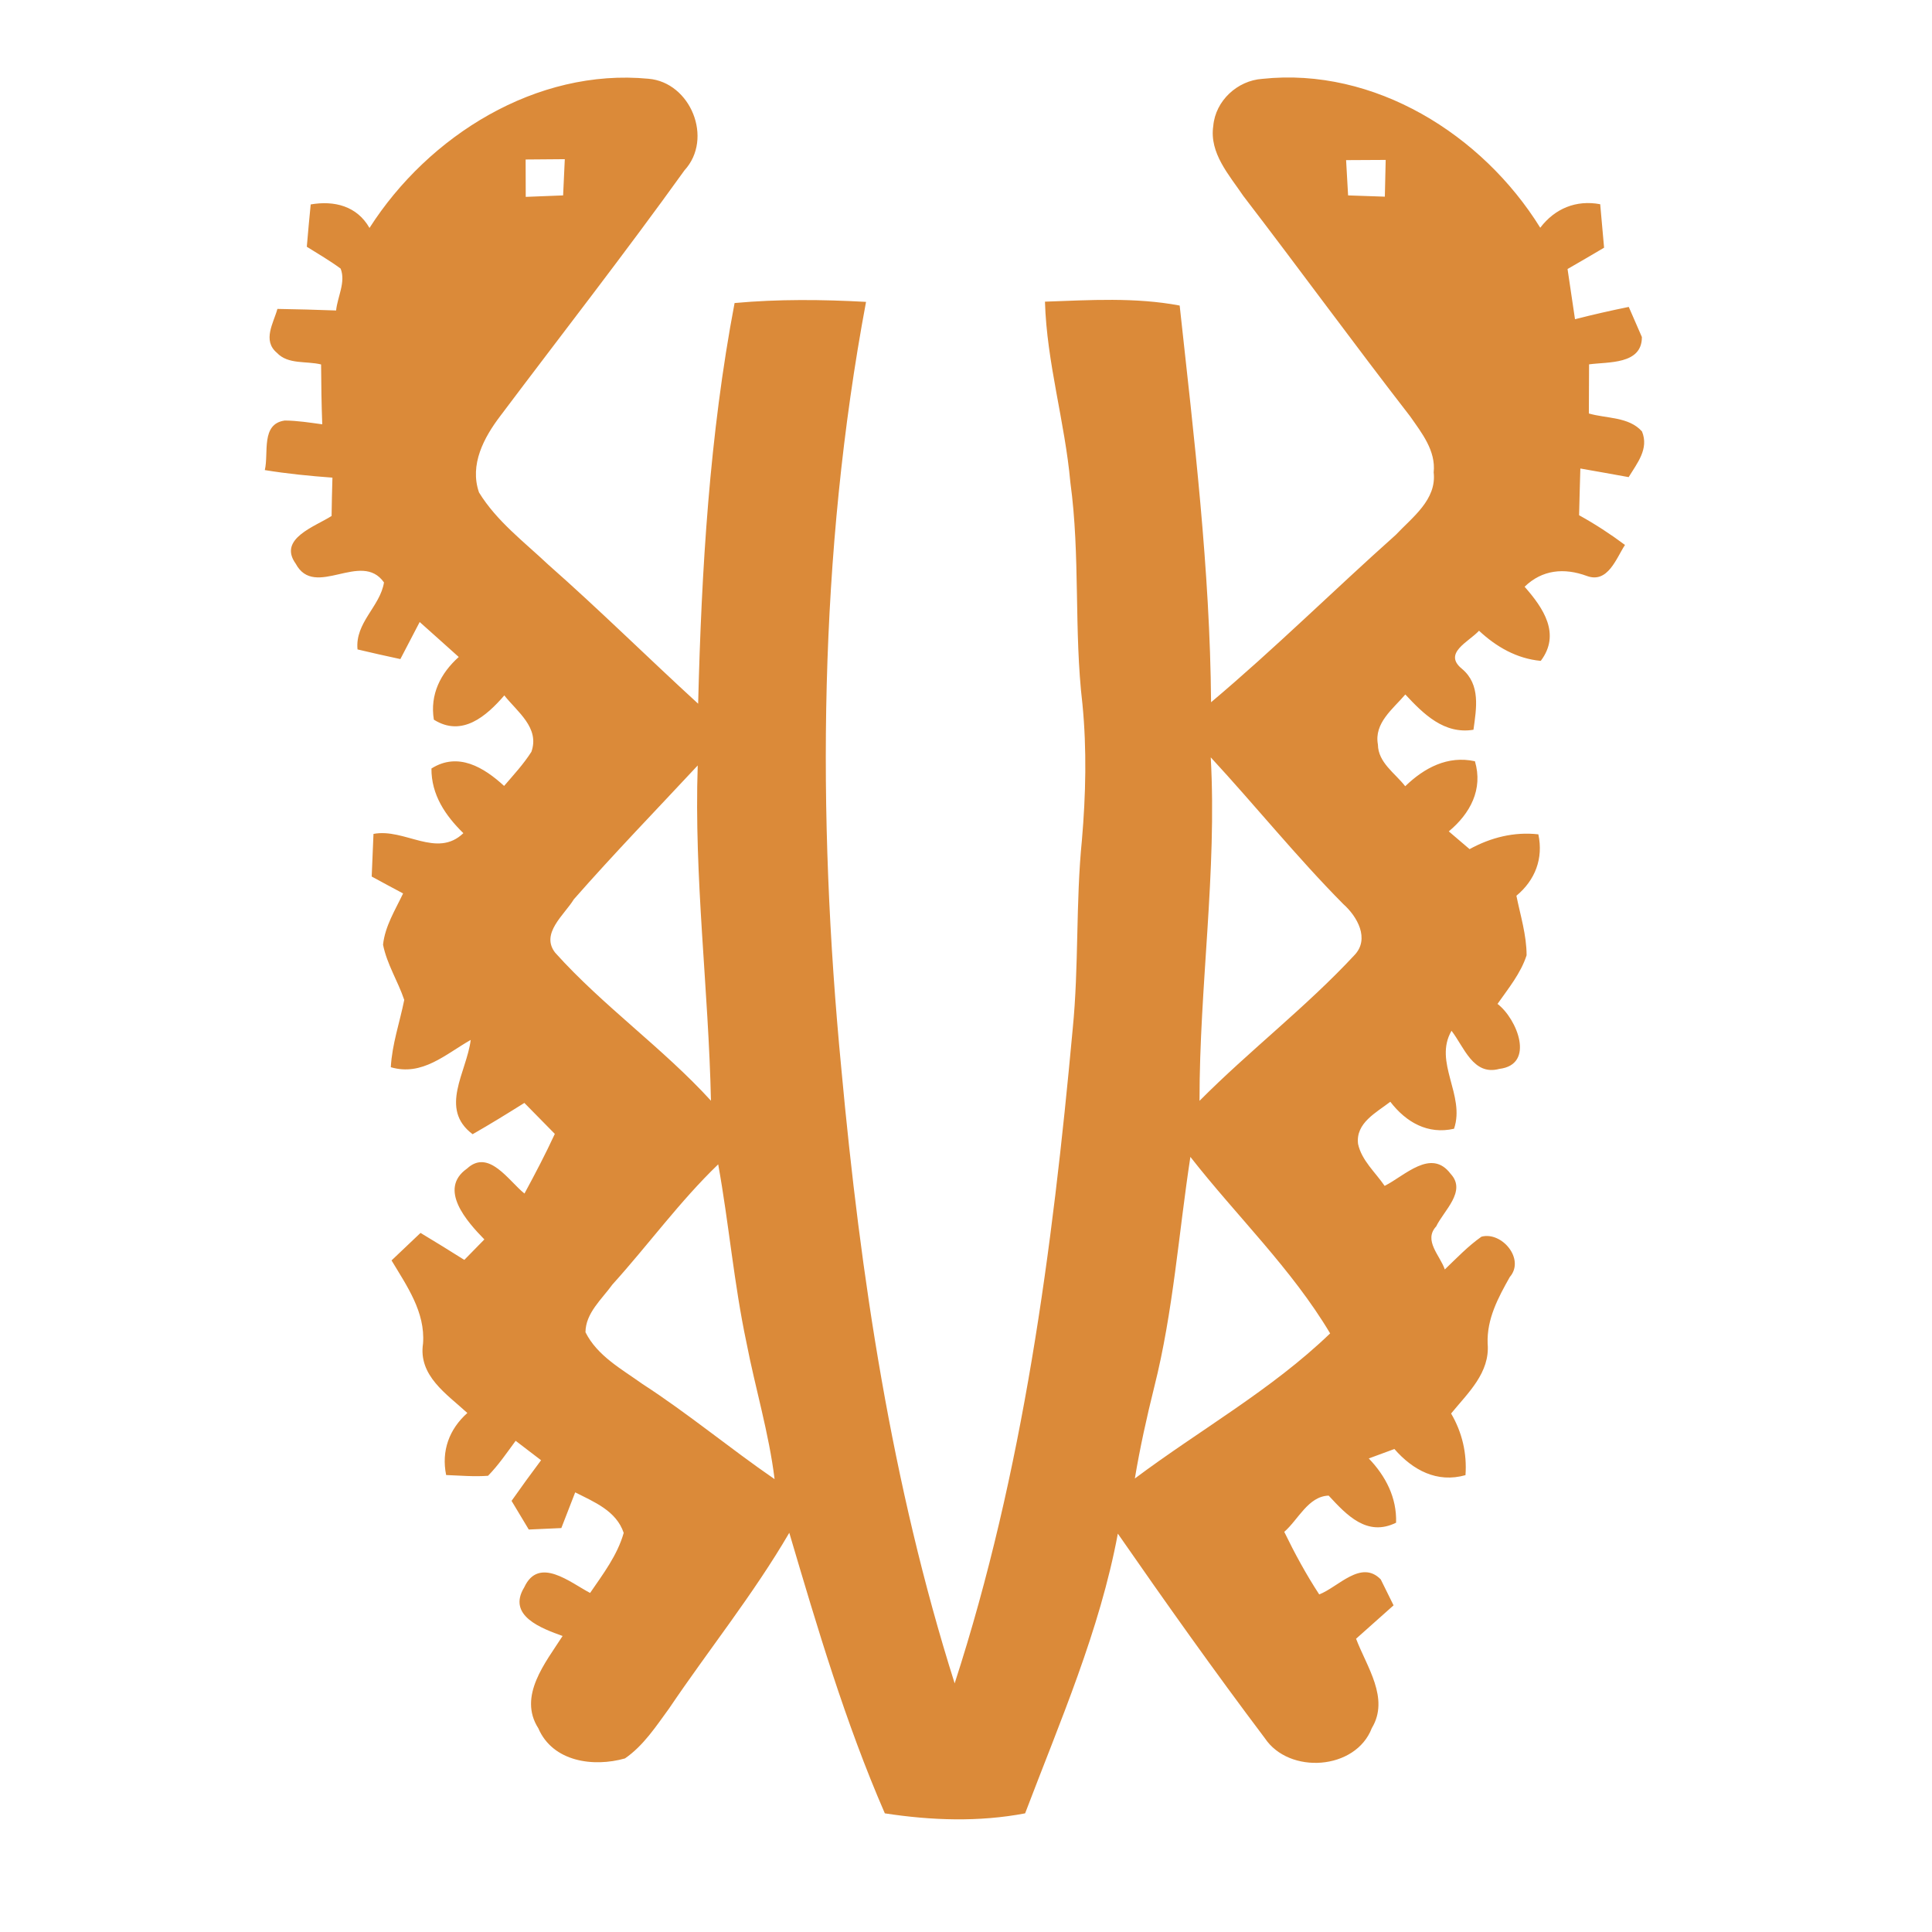 <?xml version="1.0" encoding="UTF-8" ?>
<!DOCTYPE svg PUBLIC "-//W3C//DTD SVG 1.1//EN" "http://www.w3.org/Graphics/SVG/1.1/DTD/svg11.dtd">
<svg width="184pt" height="184pt" viewBox="0 0 184 184" version="1.1" xmlns="http://www.w3.org/2000/svg">
<g id="#fffffeff">
</g>
<g id="#db8a39ff">
<path fill="#db8a39" opacity="1.00" d=" M 35.19 21.71 C 40.81 12.91 51.10 6.48 61.76 7.50 C 65.78 7.84 67.96 13.20 65.19 16.22 C 59.51 24.13 53.51 31.82 47.66 39.60 C 46.09 41.66 44.70 44.25 45.62 46.90 C 47.30 49.64 49.91 51.60 52.22 53.78 C 57.09 58.07 61.70 62.64 66.49 67.02 C 66.81 54.25 67.57 41.43 69.96 28.86 C 74.12 28.48 78.31 28.52 82.48 28.75 C 77.97 52.82 77.79 77.49 80.13 101.81 C 81.95 121.57 84.92 141.37 90.92 160.32 C 97.45 140.19 100.23 119.04 102.16 98.02 C 102.76 92.03 102.44 85.99 103.04 80.00 C 103.41 75.70 103.51 71.36 103.09 67.06 C 102.26 60.05 102.90 52.95 101.94 45.95 C 101.42 40.17 99.69 34.55 99.52 28.73 C 103.79 28.58 108.12 28.30 112.35 29.10 C 113.72 41.66 115.24 54.24 115.34 66.88 C 121.40 61.78 127.02 56.21 132.93 50.94 C 134.51 49.26 136.84 47.59 136.54 44.99 C 136.76 42.92 135.40 41.23 134.29 39.64 C 128.92 32.71 123.75 25.62 118.41 18.66 C 117.07 16.67 115.16 14.59 115.55 11.99 C 115.76 9.59 117.85 7.67 120.22 7.51 C 130.89 6.37 141.19 12.81 146.69 21.69 C 148.09 19.85 150.12 19.02 152.40 19.45 C 152.52 20.83 152.65 22.21 152.77 23.59 C 151.61 24.28 150.45 24.95 149.29 25.62 C 149.52 27.21 149.76 28.80 150.00 30.40 C 151.69 29.97 153.40 29.58 155.12 29.23 C 155.43 29.94 156.06 31.38 156.37 32.10 C 156.38 34.74 153.16 34.45 151.34 34.70 C 151.34 36.26 151.33 37.82 151.32 39.38 C 153.00 39.87 155.13 39.68 156.38 41.09 C 157.06 42.75 155.92 44.11 155.11 45.44 C 153.57 45.17 152.05 44.88 150.51 44.62 C 150.47 46.10 150.42 47.59 150.39 49.07 C 151.91 49.91 153.37 50.86 154.76 51.90 C 153.92 53.18 153.13 55.60 151.12 54.85 C 148.97 54.06 146.88 54.25 145.20 55.88 C 146.98 57.90 148.67 60.38 146.74 62.94 C 144.46 62.73 142.51 61.61 140.86 60.07 C 139.87 61.14 137.38 62.21 139.25 63.71 C 141.02 65.21 140.61 67.46 140.33 69.50 C 137.54 69.96 135.57 68.00 133.84 66.14 C 132.67 67.52 130.85 68.85 131.23 70.91 C 131.25 72.63 132.87 73.64 133.83 74.88 C 135.64 73.13 137.88 71.93 140.47 72.50 C 141.26 75.18 140.02 77.48 137.98 79.18 C 138.64 79.74 139.30 80.31 139.96 80.87 C 141.98 79.76 144.21 79.20 146.51 79.46 C 147.00 81.76 146.21 83.82 144.42 85.31 C 144.80 87.19 145.39 89.05 145.39 90.98 C 144.83 92.71 143.65 94.14 142.62 95.61 C 144.49 97.04 146.23 101.39 142.79 101.80 C 140.30 102.48 139.43 99.70 138.24 98.17 C 136.50 101.17 139.57 104.29 138.48 107.50 C 135.98 108.07 133.91 106.88 132.41 104.93 C 131.08 105.96 129.09 106.95 129.34 108.95 C 129.68 110.52 130.99 111.65 131.87 112.94 C 133.78 111.99 136.30 109.31 138.16 111.80 C 139.70 113.45 137.50 115.30 136.78 116.80 C 135.54 118.14 137.16 119.58 137.60 120.90 C 138.73 119.82 139.81 118.68 141.09 117.78 C 143.02 117.26 145.27 119.91 143.79 121.62 C 142.68 123.59 141.59 125.62 141.68 127.96 C 141.92 130.74 139.80 132.66 138.20 134.62 C 139.25 136.41 139.72 138.41 139.57 140.49 C 136.86 141.26 134.55 140.01 132.80 138.00 C 131.99 138.30 131.17 138.60 130.36 138.90 C 131.97 140.58 133.04 142.64 132.96 145.02 C 130.20 146.38 128.27 144.31 126.54 142.44 C 124.59 142.50 123.64 144.74 122.31 145.89 C 123.30 147.93 124.39 149.94 125.64 151.85 C 127.46 151.15 129.63 148.50 131.50 150.42 C 131.80 151.04 132.41 152.27 132.72 152.89 C 131.53 153.95 130.35 155.01 129.15 156.07 C 130.16 158.74 132.36 161.74 130.65 164.58 C 129.11 168.60 122.77 169.01 120.46 165.54 C 115.65 159.16 111.02 152.63 106.46 146.06 C 104.74 155.30 100.95 163.96 97.63 172.70 C 93.22 173.54 88.70 173.38 84.27 172.70 C 80.51 164.06 77.84 155.01 75.17 145.98 C 71.76 151.83 67.51 157.10 63.73 162.70 C 62.48 164.41 61.29 166.25 59.52 167.47 C 56.52 168.32 52.65 167.80 51.27 164.60 C 49.31 161.53 51.95 158.35 53.58 155.81 C 51.60 155.09 48.26 153.89 49.93 151.17 C 51.31 148.18 54.31 150.72 56.20 151.71 C 57.43 149.91 58.80 148.12 59.40 145.99 C 58.70 143.89 56.58 143.04 54.78 142.13 C 54.34 143.26 53.90 144.39 53.46 145.53 C 52.43 145.57 51.40 145.62 50.36 145.67 C 49.82 144.76 49.27 143.85 48.72 142.94 C 49.64 141.63 50.58 140.34 51.53 139.07 C 50.72 138.45 49.91 137.84 49.11 137.22 C 48.27 138.36 47.47 139.54 46.48 140.55 C 45.15 140.65 43.82 140.53 42.49 140.48 C 42.02 138.18 42.78 136.11 44.51 134.57 C 42.54 132.76 39.82 131.02 40.29 127.95 C 40.51 124.95 38.75 122.48 37.29 120.04 C 38.21 119.17 39.13 118.29 40.05 117.42 C 41.45 118.26 42.84 119.12 44.22 119.99 C 44.86 119.34 45.49 118.69 46.13 118.04 C 44.50 116.37 41.69 113.26 44.47 111.30 C 46.55 109.37 48.44 112.47 49.95 113.67 C 50.96 111.80 51.95 109.92 52.84 107.99 C 51.87 107.01 50.91 106.02 49.94 105.04 C 48.31 106.06 46.68 107.07 45.01 108.02 C 41.78 105.59 44.45 102.11 44.83 99.04 C 42.43 100.40 40.22 102.52 37.22 101.64 C 37.34 99.44 38.07 97.37 38.50 95.23 C 37.90 93.45 36.85 91.83 36.48 89.97 C 36.67 88.20 37.64 86.67 38.39 85.09 C 37.39 84.56 36.39 84.02 35.40 83.48 C 35.45 82.13 35.51 80.77 35.57 79.42 C 38.54 78.85 41.59 81.78 44.13 79.35 C 42.41 77.67 41.07 75.68 41.09 73.19 C 43.63 71.59 46.08 73.08 48.01 74.85 C 48.91 73.80 49.86 72.78 50.61 71.60 C 51.42 69.31 49.27 67.80 48.03 66.23 C 46.32 68.21 44.00 70.23 41.32 68.54 C 40.93 66.15 41.95 64.13 43.69 62.57 C 42.45 61.45 41.21 60.35 39.97 59.24 C 39.36 60.42 38.75 61.59 38.13 62.77 C 36.76 62.48 35.41 62.17 34.05 61.85 C 33.80 59.29 36.21 57.76 36.57 55.47 C 34.40 52.38 29.98 57.10 28.16 53.68 C 26.45 51.30 30.03 50.14 31.58 49.14 C 31.60 47.92 31.62 46.70 31.66 45.49 C 29.50 45.33 27.35 45.12 25.22 44.77 C 25.61 43.14 24.82 40.36 27.13 40.05 C 28.33 40.06 29.51 40.25 30.69 40.41 C 30.62 38.51 30.59 36.61 30.58 34.71 C 29.19 34.36 27.44 34.74 26.37 33.60 C 24.97 32.42 26.05 30.77 26.42 29.42 C 28.29 29.45 30.15 29.50 32.01 29.57 C 32.14 28.26 32.95 26.87 32.44 25.58 C 31.41 24.82 30.30 24.18 29.22 23.50 C 29.33 22.15 29.46 20.81 29.59 19.47 C 31.84 19.08 34.00 19.62 35.19 21.71 M 50.06 15.19 C 50.06 16.37 50.07 17.56 50.07 18.75 C 51.25 18.71 52.44 18.66 53.63 18.61 C 53.68 17.46 53.74 16.31 53.79 15.16 C 52.55 15.17 51.31 15.18 50.06 15.19 M 128.20 15.25 C 128.26 16.37 128.32 17.49 128.39 18.61 C 129.55 18.65 130.72 18.69 131.89 18.73 C 131.91 17.56 131.94 16.40 131.97 15.23 C 130.71 15.24 129.45 15.24 128.20 15.25 M 115.31 72.13 C 115.91 83.06 114.23 93.92 114.24 104.84 C 119.00 100.05 124.39 95.92 128.99 90.97 C 130.48 89.42 129.26 87.28 127.93 86.10 C 123.51 81.64 119.57 76.74 115.31 72.13 M 54.65 85.65 C 53.75 87.13 51.44 88.91 52.88 90.74 C 57.44 95.82 63.10 99.78 67.71 104.83 C 67.48 94.17 66.09 83.59 66.45 72.90 C 62.50 77.14 58.47 81.30 54.65 85.65 M 113.37 110.18 C 112.25 117.48 111.74 124.91 109.93 132.09 C 109.21 134.98 108.57 137.88 108.08 140.81 C 114.26 136.18 121.10 132.37 126.68 126.99 C 123.01 120.83 117.77 115.81 113.37 110.18 M 58.33 122.33 C 57.33 123.72 55.77 125.05 55.76 126.88 C 56.89 129.14 59.21 130.39 61.19 131.81 C 65.53 134.62 69.51 137.94 73.77 140.87 C 73.23 136.47 71.93 132.21 71.09 127.86 C 69.90 122.25 69.42 116.53 68.40 110.89 C 64.73 114.42 61.74 118.56 58.33 122.33 Z" />
</g>
</svg>
